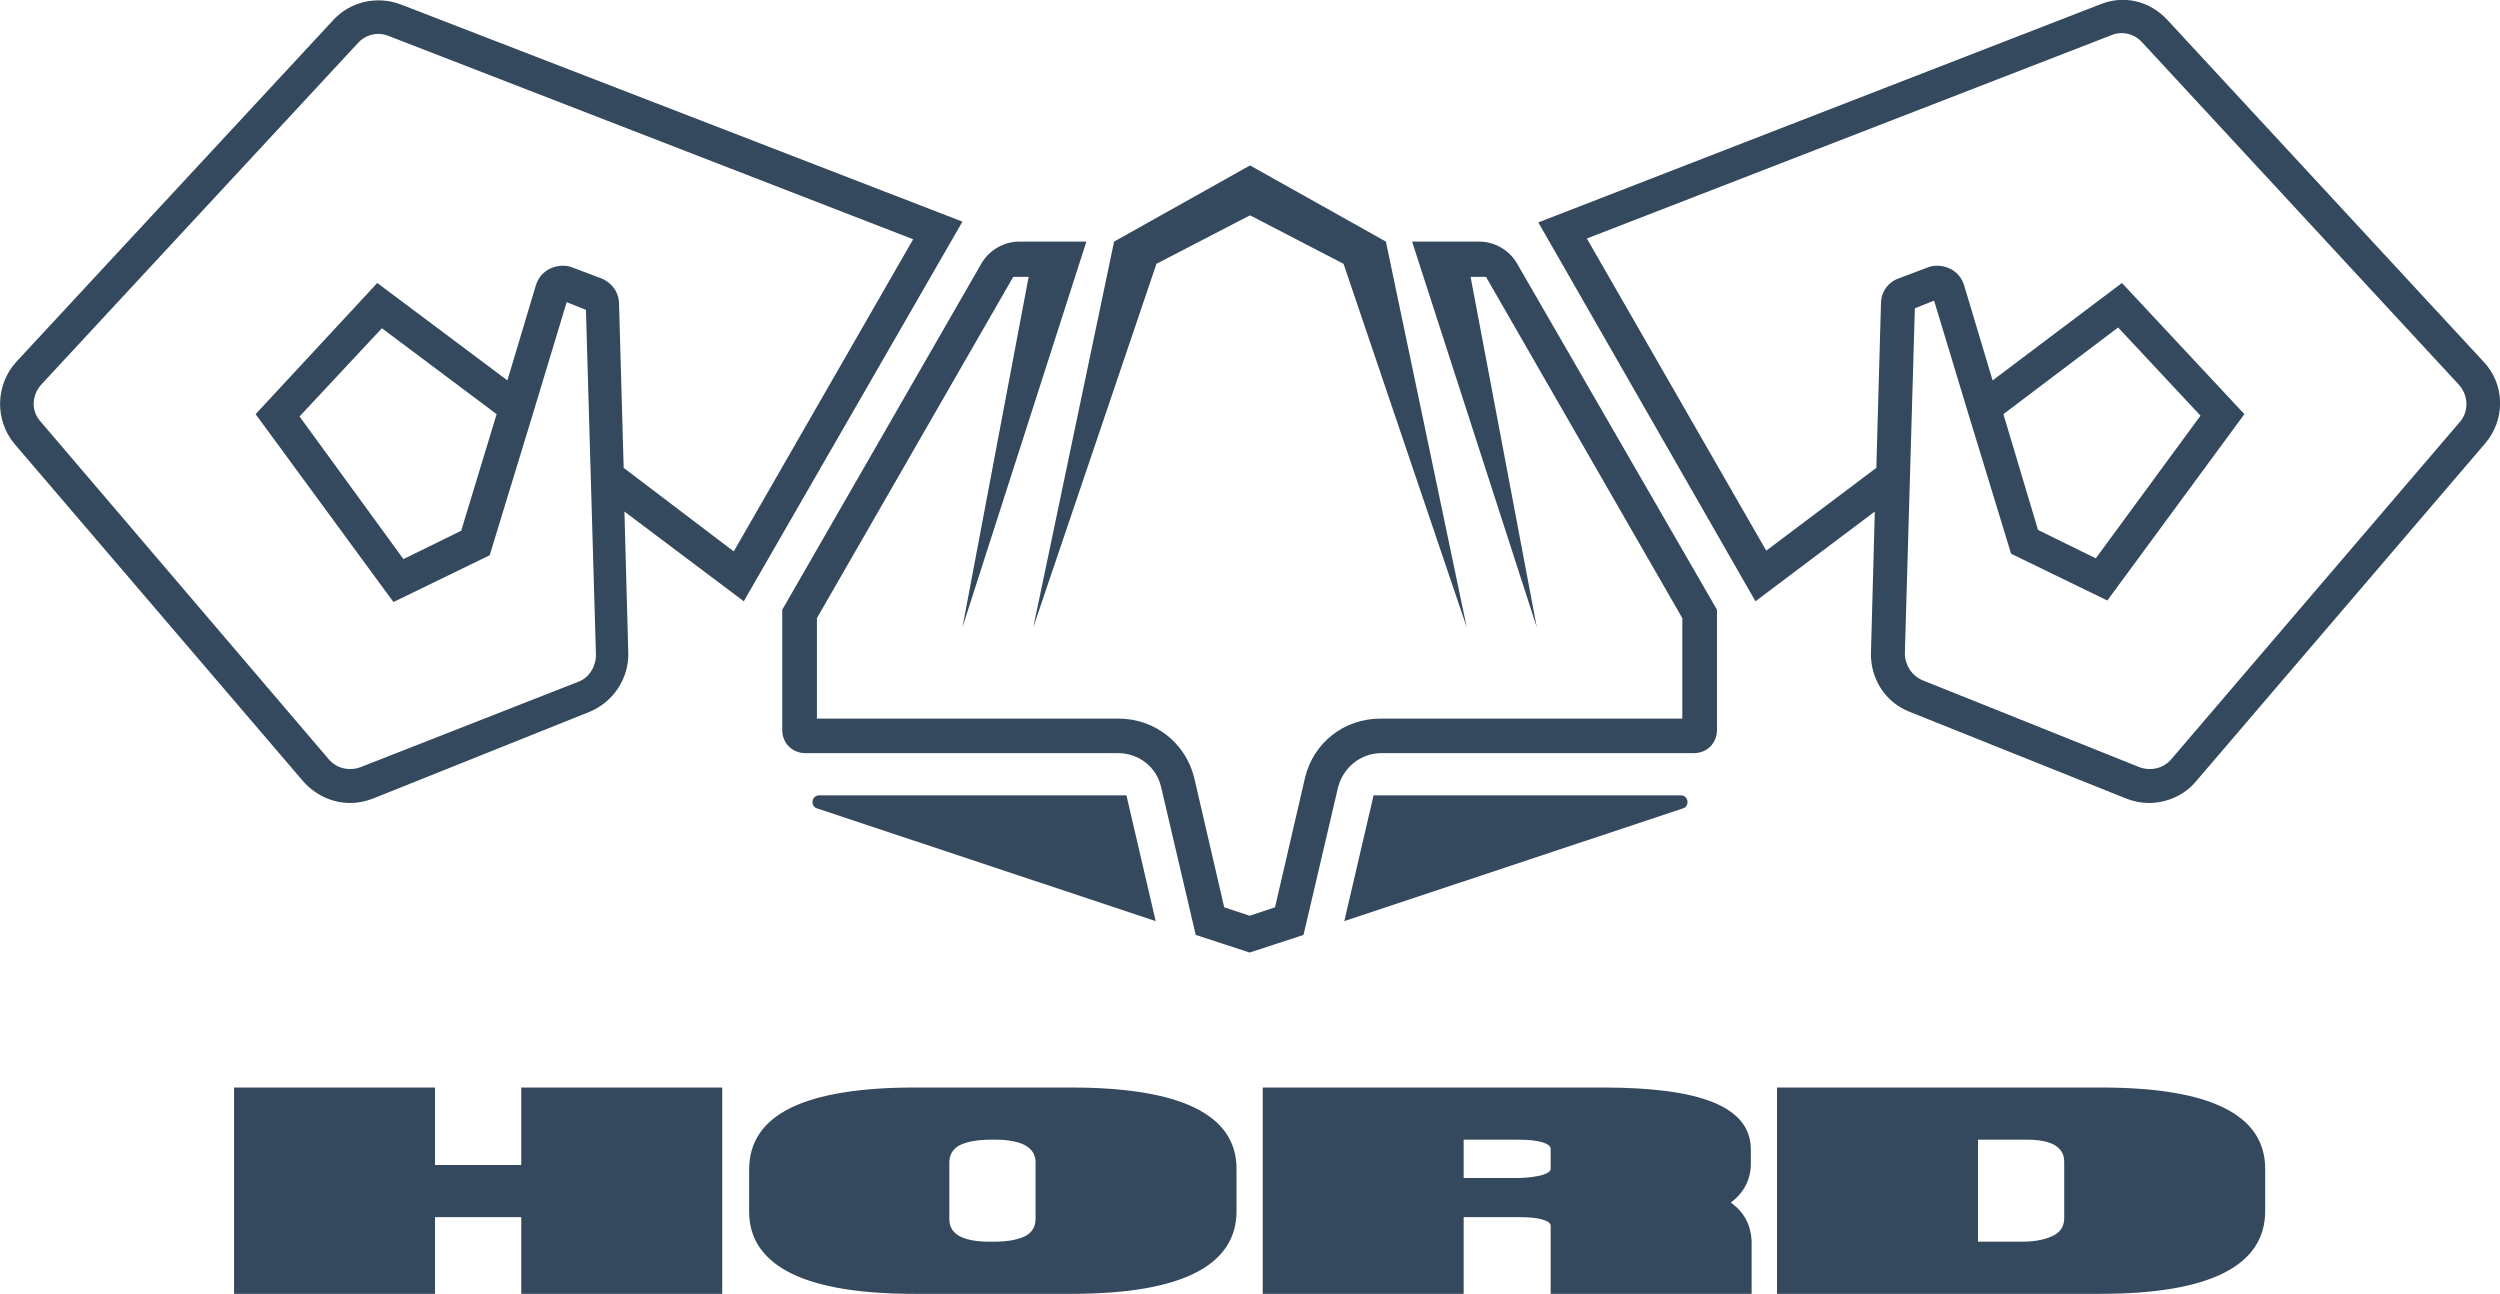 <svg width="114" height="59" viewBox="0 0 114 59" fill="none" xmlns="http://www.w3.org/2000/svg">
<path d="M90.196 51.97H92.443C93.918 51.97 94.128 52.564 94.128 52.984V55.537C94.128 55.887 93.988 56.131 93.707 56.306C93.391 56.481 92.899 56.621 92.232 56.621H90.196V51.97ZM103.292 53.299C103.292 50.816 100.764 49.591 95.813 49.591H81.032V58.999H95.778C100.799 58.999 103.292 57.705 103.292 55.222V53.299ZM66.743 53.683V51.97H69.271C70.184 51.97 70.71 52.145 70.71 52.389V53.299C70.71 53.508 70.219 53.683 69.271 53.718H66.743V53.683ZM78.926 54.837C79.523 54.383 79.839 53.788 79.839 53.054V52.424C79.839 50.466 77.557 49.591 73.098 49.591H57.579V58.999H66.743V55.502H69.341C70.219 55.502 70.71 55.677 70.71 55.887V58.999H79.874V56.586C79.839 55.887 79.558 55.292 78.926 54.837ZM43.29 55.572V53.019C43.29 52.669 43.43 52.424 43.711 52.249C44.027 52.075 44.519 51.97 45.186 51.97H45.502C47.011 52.005 47.222 52.599 47.222 53.019V55.572C47.222 55.922 47.082 56.166 46.801 56.341C46.485 56.516 45.993 56.621 45.326 56.621H45.01C43.501 56.586 43.29 56.026 43.29 55.572ZM48.837 49.591H41.675C39.217 49.591 37.321 49.906 36.093 50.501C34.793 51.13 34.161 52.075 34.161 53.334V55.257C34.161 56.516 34.828 57.46 36.128 58.09C37.356 58.684 39.217 58.999 41.64 58.999C41.675 58.999 48.872 58.999 48.872 58.999C53.893 58.999 56.386 57.705 56.386 55.222V53.299C56.386 50.816 53.823 49.591 48.837 49.591ZM32.933 49.591V58.999H23.769V55.502H19.837V58.999H10.673V49.591H19.837V53.124H23.769V49.591H32.933ZM78.294 27.803V33.294C78.294 33.888 77.837 34.343 77.241 34.343H62.986C62.073 34.343 61.266 34.973 61.02 35.882L59.44 42.632L56.983 43.436L54.525 42.632L52.945 35.882C52.734 34.973 51.927 34.343 50.979 34.343H36.724C36.128 34.343 35.671 33.888 35.671 33.294V27.803L44.764 11.995C45.116 11.4 45.783 11.016 46.485 11.016H49.539L43.887 28.607L46.906 12.625H46.204L37.251 28.188V32.769H51.014C52.664 32.769 54.068 33.888 54.455 35.462L55.824 41.373L56.983 41.757L58.141 41.373L59.51 35.462C59.897 33.853 61.301 32.769 62.951 32.769H76.714V28.188L67.761 12.625H67.059L70.078 28.607L64.391 11.016H67.445C68.147 11.016 68.814 11.4 69.165 11.995L78.294 27.803ZM47.117 28.607L50.803 11.016L56.983 7.553H57.018L63.197 11.016L66.883 28.607L61.266 12.03L57.018 9.827H56.983L52.734 12.03L47.117 28.607ZM76.644 36.267C76.995 36.267 77.065 36.756 76.749 36.861L61.301 42.002L62.635 36.267H76.644ZM91.355 18.885L96.586 14.933L100.343 18.955L95.568 25.46L92.934 24.166L91.355 18.885ZM112.174 19.235L99.008 34.623C98.657 35.042 98.06 35.182 97.534 34.973L87.668 31.021C87.177 30.811 86.861 30.321 86.861 29.797L87.317 14.059L88.195 13.709L89.74 18.815L91.706 25.25L96.094 27.383L102.344 18.885L96.761 12.904L90.863 17.346L89.564 13.009C89.459 12.66 89.213 12.38 88.897 12.24C88.581 12.1 88.195 12.065 87.879 12.205L86.58 12.695C86.088 12.869 85.772 13.324 85.772 13.849L85.561 21.333L80.541 25.11L72.36 10.876L96.27 1.608C96.761 1.398 97.323 1.538 97.674 1.923L112.104 17.521C112.561 18.011 112.596 18.745 112.174 19.235ZM113.263 16.507L98.833 0.909C98.025 0.034 96.832 -0.246 95.743 0.209L70.148 10.142L80.049 27.418L85.491 23.326L85.316 29.762C85.281 30.951 85.983 32.035 87.071 32.455L96.937 36.407C97.288 36.546 97.639 36.616 97.99 36.616C98.798 36.616 99.605 36.267 100.132 35.637L113.298 20.249C114.246 19.165 114.246 17.556 113.263 16.507ZM51.365 36.267L52.699 42.002L37.251 36.861C36.935 36.756 37.005 36.267 37.356 36.267H51.365ZM21.031 24.201L18.397 25.495L13.658 18.99L17.414 14.968L22.646 18.885L21.031 24.201ZM1.896 17.521L16.326 1.958C16.677 1.573 17.239 1.433 17.73 1.643L41.64 10.911L33.459 25.145L28.439 21.333L28.228 13.849C28.228 13.324 27.877 12.869 27.421 12.695L26.121 12.205C25.805 12.065 25.419 12.1 25.103 12.24C24.787 12.38 24.541 12.66 24.436 13.009L23.137 17.346L17.204 12.904L11.656 18.885L17.941 27.453L22.33 25.32L24.296 18.885L25.84 13.779L26.718 14.129L27.175 29.866C27.175 30.391 26.859 30.916 26.367 31.09L16.466 34.973C15.94 35.182 15.343 35.042 14.992 34.623L1.861 19.235C1.404 18.745 1.44 18.011 1.896 17.521ZM0.667 20.249L13.833 35.637C14.395 36.267 15.167 36.616 15.975 36.616C16.326 36.616 16.677 36.546 17.028 36.407L26.894 32.455C27.982 32 28.684 30.916 28.649 29.762L28.474 23.326L33.916 27.418L43.887 10.107L18.292 0.209C17.204 -0.211 15.975 0.069 15.202 0.909L0.737 16.507C-0.211 17.556 -0.246 19.165 0.667 20.249Z" fill="#34495E"/>
</svg>
